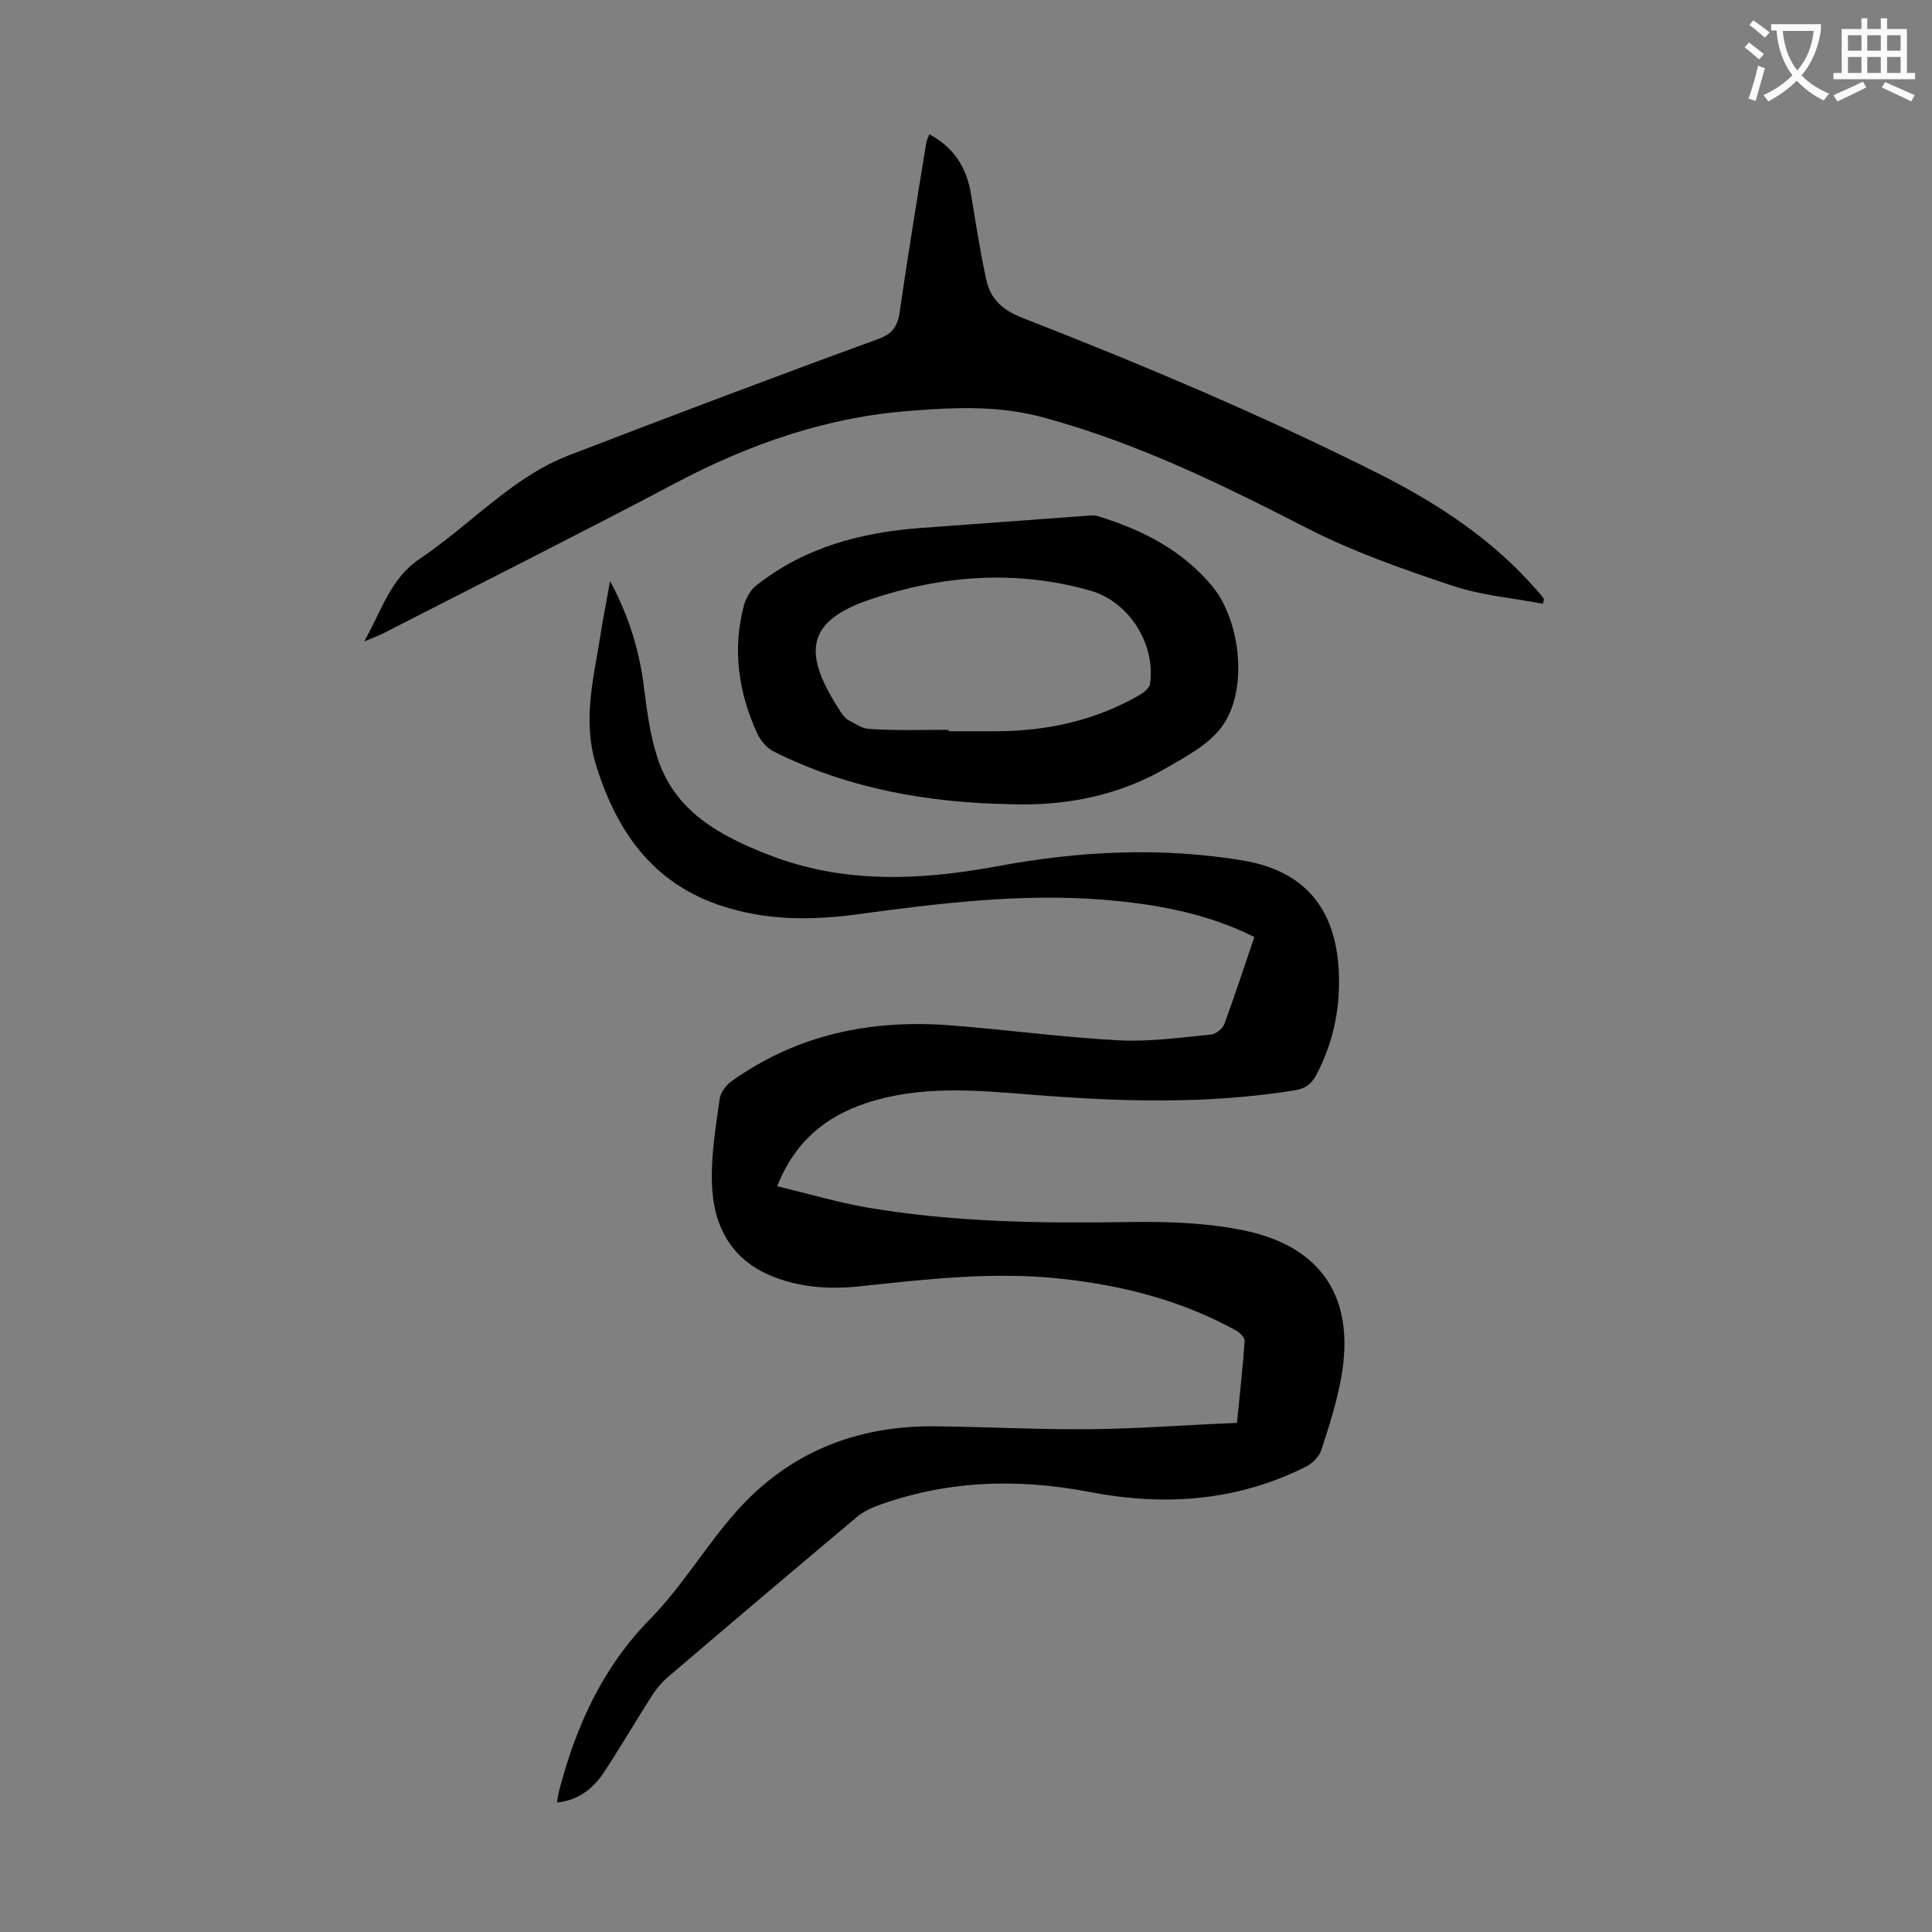 <svg enable-background="new 0 0 400 400" viewBox="0 0 400 400" xmlns="http://www.w3.org/2000/svg"><rect x="0" y="0" width="400" height="400" fill="#808080" stroke="none"/><g fill="#000001"><path d="m259.7 194c-10-5-20.4-6.8-31-7.7-17.2-1.4-34.2.7-51.2 3-8.8 1.2-17.7 1.3-26.3-1.2-15.3-4.3-23.3-15.2-27.8-29.7-2.9-9.5-.4-18.3 1-27.4.5-3.3 1.2-6.6 1.9-10.7 4.1 7.6 6.2 14.9 7.1 22.6.6 4.6 1.2 9.2 2.6 13.6 3.5 11.4 12.9 16.5 23.2 20.5 15.4 6 31.1 5.3 47 2.4 17-3.2 34.2-4.1 51.4-1.2 12 2.1 18.5 9.3 19.5 21.6.6 8-.8 15.6-4.6 22.8-1 1.8-2.1 2.7-4.2 3.1-18.4 3-36.8 2.4-55.2.9-11.4-.9-22.7-1.9-33.8 1.8-8.4 2.8-14.7 7.9-18.4 17.2 6.3 1.5 12.4 3.3 18.6 4.4 18.2 3.1 36.5 3.3 54.9 3 7.8-.1 15.8.2 23.4 1.8 16 3.4 22.8 14.1 19.9 30.3-.9 5.1-2.5 10.1-4.1 15-.4 1.4-1.8 2.8-3.1 3.5-14.3 7.2-29.3 8.3-44.9 5.3-15.1-2.9-29.9-2.4-44.4 3-1.3.5-2.6 1.2-3.7 2.1-13.1 11-26.2 22.1-39.2 33.2-1.4 1.2-2.6 2.7-3.6 4.3-3.2 5-6.2 10.2-9.5 15.2-2.2 3.4-5.2 6-9.9 6.5.2-1.1.3-1.9.5-2.6 3.5-13.3 8.9-25.3 18.8-35.4 6.6-6.7 11.5-15.1 17.8-22.2 10.8-12.2 24.7-17.8 40.9-17.7 10.8.1 21.6.7 32.5.6 10-.1 20-.9 30.3-1.3.6-6 1.2-11.5 1.6-17 0-.7-1.1-1.8-1.9-2.2-11.1-6.1-23.1-9.2-35.6-10.6-14.1-1.6-28 0-42 1.5-6.5.7-12.8.3-18.9-2.3-8.3-3.6-11.7-10.7-11.9-19.1-.2-5.8.8-11.6 1.6-17.4.2-1.3 1.3-2.8 2.4-3.6 13.7-9.8 29.1-12.9 45.5-11.6 11.7.9 23.3 2.5 35 3.1 6.2.3 12.6-.6 18.8-1.2 1-.1 2.4-1.2 2.8-2.2 2.2-6 4.1-11.9 6.2-18z"/><path d="m319.4 125c-6.2-1.2-12.6-1.7-18.6-3.7-10.2-3.4-20.5-7-30.1-11.9-17.7-9.1-35.5-17.8-54.8-23-8.8-2.4-17.7-2.1-26.7-1.4-17.6 1.2-33.8 6.8-49.3 15-19.9 10.5-40 20.6-60.1 30.9-1.1.6-2.3 1-4.4 1.9 3.7-6.5 5.4-13 11.5-17.1 6.7-4.5 12.6-10.1 19.1-14.8 3.6-2.6 7.5-5 11.7-6.6 21.3-8.2 42.7-16.3 64.1-24.1 3.1-1.1 4.1-2.8 4.5-5.8 1.7-11.7 3.6-23.4 5.5-35 .1-.4.3-.8.6-1.6 5.1 2.7 7.7 6.9 8.6 12.2 1 6 1.9 12 3.2 17.9.8 3.8 3.2 6.2 7.2 7.8 25.4 9.9 50.5 20.5 74.9 32.8 11.9 6.1 22.9 13.4 31.7 23.5.6.6 1.1 1.3 1.6 1.9.1.5-.1.8-.2 1.1z"/><path d="m209.2 166.5c-17.1-.3-33.6-3.2-49-10.9-1.4-.7-2.7-2.2-3.4-3.7-3.9-8.5-5.2-17.3-2.8-26.5.4-1.5 1.4-3.3 2.6-4.2 10-7.9 21.7-11 34.2-11.9 11.3-.8 22.7-1.7 34-2.5.9-.1 1.8-.2 2.6.1 9.1 2.8 17.4 7 23.6 14.5 6 7.3 7.4 21.7 2 29-2.6 3.6-7 6-11 8.3-10.1 6-21.2 8.2-32.8 7.8zm-12.8-15.4v.3h9.6c10.7 0 20.8-2.2 30.1-7.6.8-.5 1.9-1.4 2-2.2 1.2-8.2-4.3-17-12.3-19.3-15.4-4.4-30.8-3.2-45.6 1.8-13.7 4.6-14 11.4-6 23.5.4.5.8 1.1 1.3 1.4 1.4.7 2.8 1.8 4.3 1.9 5.6.4 11.1.2 16.6.2z"/></g><path d="m362.1 8.8c1.1.8 2.1 1.6 3.1 2.4l-1 1.1c-1.3-1.1-2.3-2-3-2.5zm1.9 4.8c.5.2.9.4 1.4.5-.6 2.3-1.3 4.5-1.9 6.8l-1.5-.5c.8-2.1 1.4-4.3 2-6.8zm-1-9.4c1.3.9 2.4 1.8 3.4 2.5l-1 1.1c-1.4-1.2-2.4-2.1-3.2-2.6zm3.7 2.2v-1.4h10.3v1.2c-.5 3.6-1.8 6.8-4 9.4 1.5 1.6 3.4 2.8 5.7 3.8-.3.4-.7.8-1.1 1.4-2.3-1.1-4.1-2.5-5.6-4.1-1.6 1.6-3.6 3.1-5.9 4.3-.3-.5-.7-.9-1-1.3 2.4-1.1 4.4-2.5 6-4.1-1.9-2.5-3-5.6-3.3-9.3h-1.1zm8.8 0h-6.4c.3 3.3 1.3 6 3 8.2 2-2.3 3.1-5.1 3.4-8.2z" fill="#fafafb"/><path d="m385.3 3.8h1.3v2.2h2.8v-2.2h1.3v2.2h4.1v9.1h1.7v1.3h-16.9v-1.3h1.7v-9.1h4.1v-2.2zm.4 13.1.7 1.2c-1.8.9-3.8 1.9-6 2.9-.2-.4-.5-.8-.8-1.3 2.3-1 4.3-1.9 6.1-2.8zm-3.1-6.4h2.8v-3.2h-2.8zm0 4.6h2.8v-3.3h-2.8zm4-4.6h2.8v-3.2h-2.8zm0 4.6h2.8v-3.3h-2.8zm3.7 1.9c2.1.9 4.1 1.8 6.1 2.7l-.7 1.3c-2.2-1.1-4.2-2-6.1-2.9zm3.2-9.7h-2.8v3.2h2.8zm-2.8 7.8h2.8v-3.3h-2.8z" fill="#fafafb"/></svg>